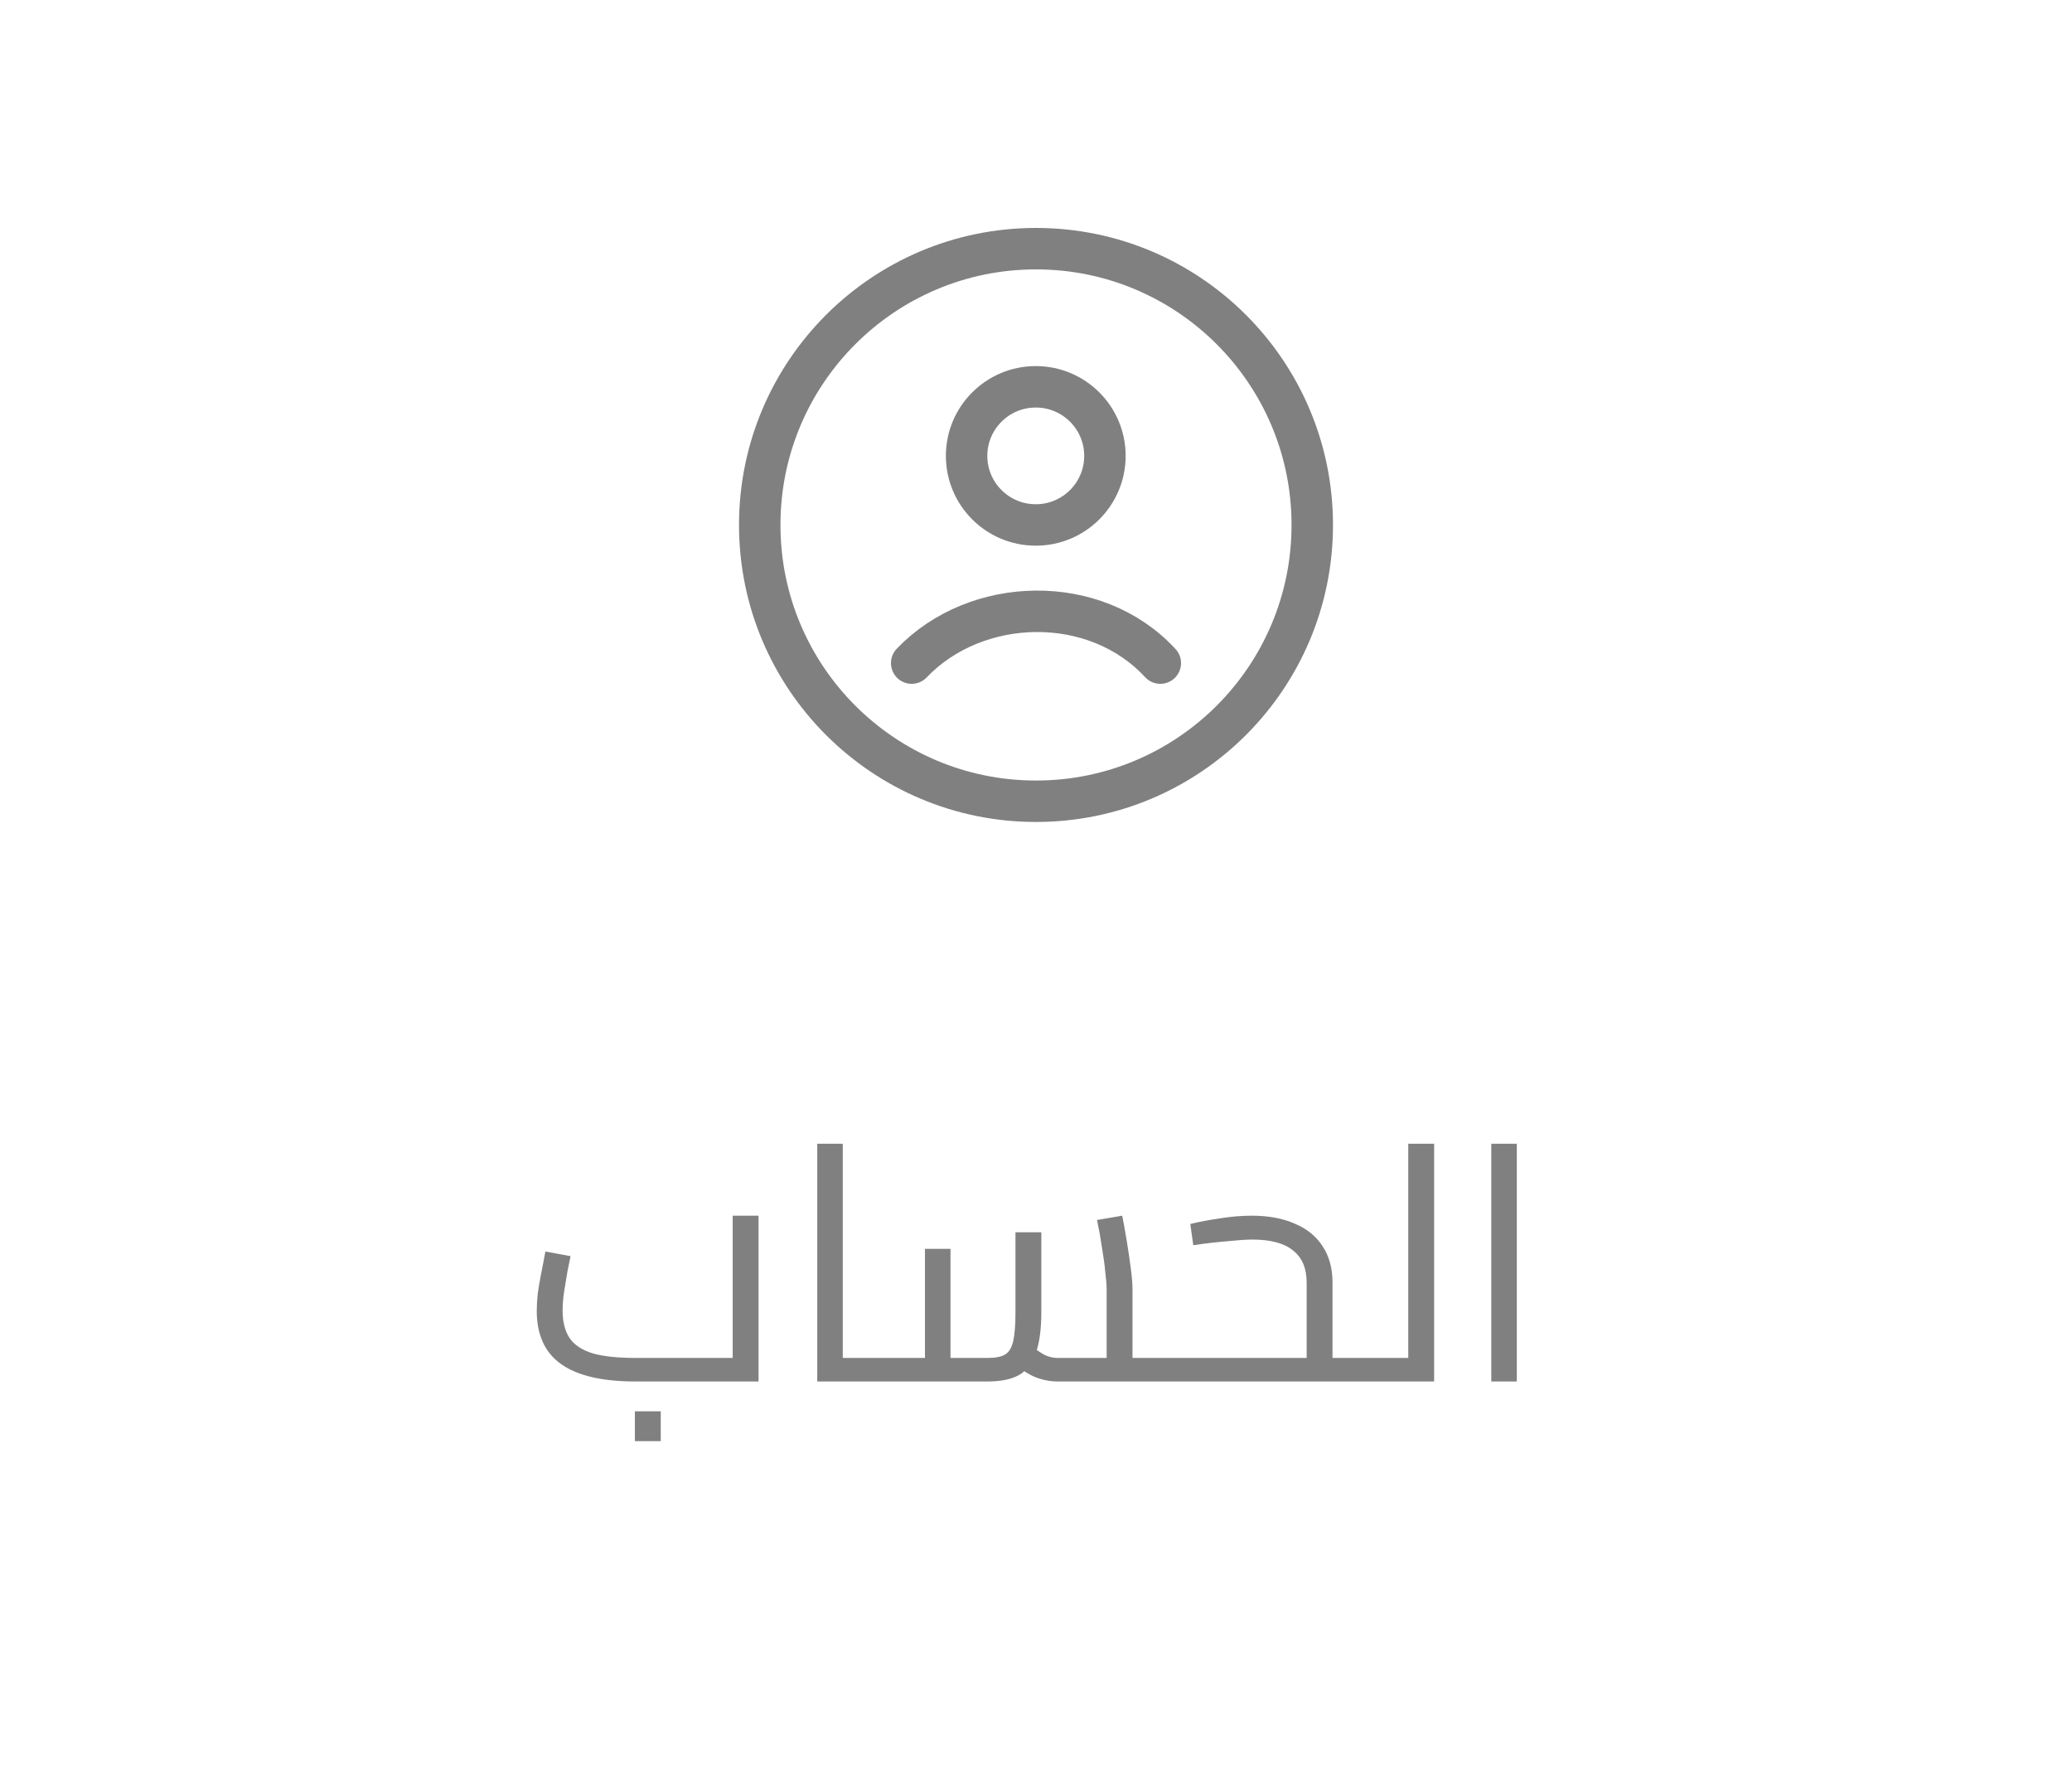 <svg width="75" height="64" viewBox="0 0 75 64" fill="none" xmlns="http://www.w3.org/2000/svg">
<circle cx="37.5" cy="19" r="10" stroke="#808080" stroke-width="1.5"/>
<path d="M33 24C35.332 21.558 39.643 21.443 42 24M39.995 16.5C39.995 17.881 38.874 19 37.492 19C36.109 19 34.988 17.881 34.988 16.5C34.988 15.119 36.109 14 37.492 14C38.874 14 39.995 15.119 39.995 16.5Z" stroke="#808080" stroke-width="1.5" stroke-linecap="round"/>
<path d="M22.993 50C21.801 50 20.909 49.792 20.317 49.376C19.725 48.96 19.429 48.316 19.429 47.444C19.429 47.252 19.441 47.044 19.465 46.82C19.497 46.596 19.533 46.38 19.573 46.172C19.613 45.956 19.649 45.772 19.681 45.62C19.713 45.46 19.733 45.352 19.741 45.296L20.653 45.464C20.629 45.592 20.593 45.768 20.545 45.992C20.505 46.216 20.465 46.456 20.425 46.712C20.385 46.968 20.365 47.212 20.365 47.444C20.365 47.844 20.449 48.172 20.617 48.428C20.785 48.676 21.061 48.86 21.445 48.98C21.829 49.092 22.345 49.148 22.993 49.148H26.521V44H27.457V50H22.993ZM22.981 52.16V51.08H23.917V52.16H22.981ZM30.506 50V49.148H31.97V50H30.506ZM29.582 50V41.396H30.506V50H29.582ZM31.97 50V49.148C32.074 49.148 32.138 49.188 32.162 49.268C32.194 49.34 32.21 49.44 32.21 49.568C32.21 49.696 32.194 49.8 32.162 49.88C32.138 49.96 32.074 50 31.97 50ZM40.993 50V49.148H42.289V50H40.993ZM38.281 50C38.009 50 37.741 49.948 37.477 49.844C37.221 49.74 36.973 49.576 36.733 49.352L37.345 48.716C37.529 48.868 37.693 48.98 37.837 49.052C37.981 49.116 38.129 49.148 38.281 49.148H40.417L40.057 49.532V46.664C40.057 46.52 40.041 46.316 40.009 46.052C39.985 45.788 39.945 45.492 39.889 45.164C39.841 44.828 39.781 44.492 39.709 44.156L40.621 44C40.677 44.28 40.733 44.592 40.789 44.936C40.845 45.28 40.893 45.608 40.933 45.92C40.973 46.224 40.993 46.472 40.993 46.664V50H38.281ZM31.969 50V49.148H33.721L33.481 49.388V45.2H34.405V50H31.969ZM34.405 50V49.148H35.761C36.033 49.148 36.237 49.108 36.373 49.028C36.517 48.948 36.617 48.788 36.673 48.548C36.729 48.308 36.757 47.956 36.757 47.492V44.6H37.693V47.492C37.693 48.116 37.625 48.612 37.489 48.98C37.361 49.348 37.157 49.612 36.877 49.772C36.597 49.924 36.225 50 35.761 50H34.405ZM31.969 50C31.865 50 31.801 49.96 31.777 49.88C31.745 49.8 31.729 49.696 31.729 49.568C31.729 49.44 31.745 49.34 31.777 49.268C31.801 49.188 31.865 49.148 31.969 49.148V50ZM42.289 50V49.148C42.393 49.148 42.457 49.188 42.481 49.268C42.513 49.34 42.529 49.44 42.529 49.568C42.529 49.696 42.513 49.8 42.481 49.88C42.457 49.96 42.393 50 42.289 50ZM48.233 50V49.148H49.529V50H48.233ZM42.293 50V49.148H47.585L47.297 49.4V46.424C47.297 45.904 47.133 45.516 46.805 45.26C46.485 44.996 45.993 44.864 45.329 44.864C45.121 44.864 44.821 44.884 44.429 44.924C44.037 44.956 43.625 45.004 43.193 45.068L43.085 44.3C43.413 44.22 43.773 44.152 44.165 44.096C44.557 44.032 44.937 44 45.305 44C45.913 44 46.433 44.096 46.865 44.288C47.305 44.472 47.641 44.744 47.873 45.104C48.113 45.464 48.233 45.904 48.233 46.424V50H42.293ZM42.293 50C42.189 50 42.125 49.96 42.101 49.88C42.069 49.8 42.053 49.696 42.053 49.568C42.053 49.44 42.069 49.34 42.101 49.268C42.125 49.188 42.189 49.148 42.293 49.148V50ZM49.529 50V49.148C49.633 49.148 49.697 49.188 49.721 49.268C49.753 49.34 49.769 49.44 49.769 49.568C49.769 49.696 49.753 49.8 49.721 49.88C49.697 49.96 49.633 50 49.529 50ZM50.975 50V41.396H51.911V50H50.975ZM49.523 50V49.148H50.975V50H49.523ZM49.523 50C49.419 50 49.355 49.96 49.331 49.88C49.299 49.8 49.283 49.696 49.283 49.568C49.283 49.44 49.299 49.34 49.331 49.268C49.355 49.188 49.419 49.148 49.523 49.148V50ZM53.98 50V41.396H54.904V50H53.98Z" fill="#808080"/>
</svg>
